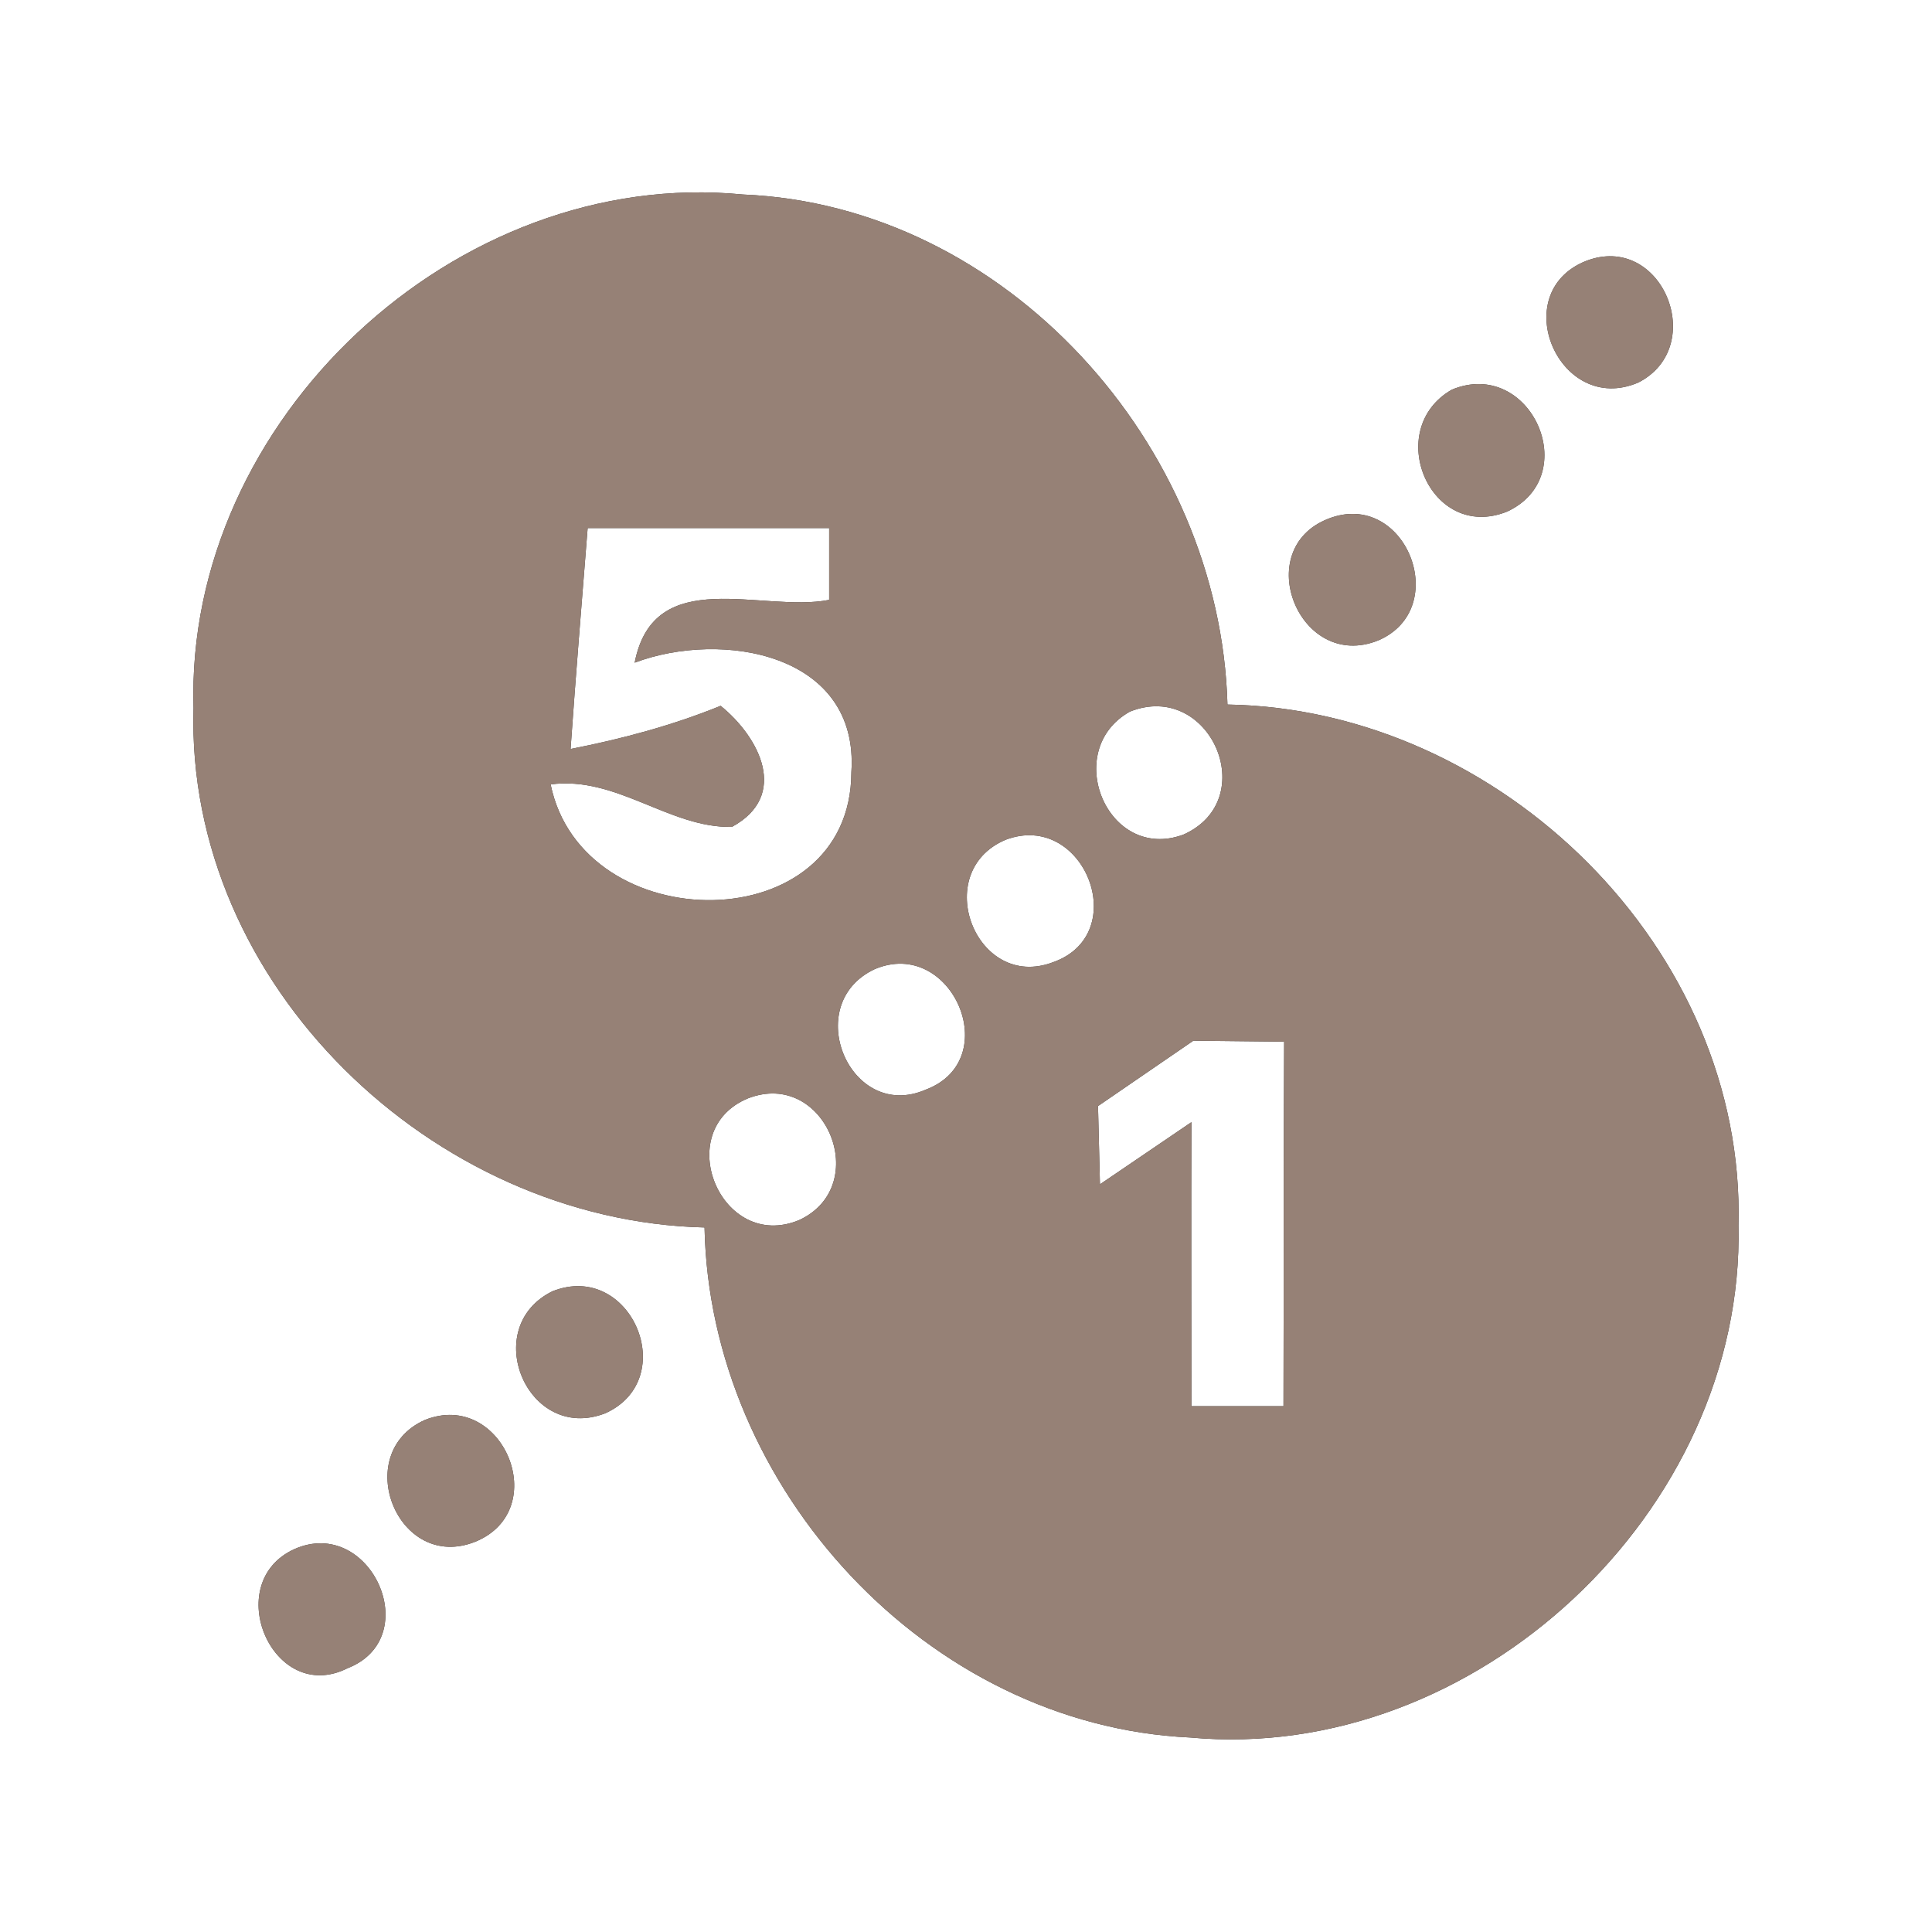 <?xml version="1.0" encoding="UTF-8" ?>
<!DOCTYPE svg PUBLIC "-//W3C//DTD SVG 1.1//EN" "http://www.w3.org/Graphics/SVG/1.1/DTD/svg11.dtd">
<svg width="60pt" height="60pt" viewBox="0 0 60 60" version="1.1" xmlns="http://www.w3.org/2000/svg">
<rect x="0" y="0" width="60" height="60" fill="#333333" stroke="none"/>
<g id="#ffffffff">
<path fill="#ffffff" opacity="1.00" d=" M 0.00 0.00 L 60.00 0.00 L 60.00 60.00 L 0.00 60.00 L 0.00 0.00 M 6.01 21.99 C 5.76 30.58 13.44 37.92 21.88 38.12 C 22.04 46.22 28.80 53.58 36.96 53.96 C 45.81 54.78 54.19 46.93 53.99 38.06 C 54.22 29.48 46.60 22.02 38.12 21.88 C 37.90 13.82 31.25 6.38 23.07 6.04 C 14.16 5.17 5.74 13.05 6.01 21.99 M 49.24 8.11 C 46.78 9.11 48.43 12.93 50.88 11.88 C 53.07 10.76 51.61 7.18 49.24 8.11 M 45.09 12.10 C 42.94 13.33 44.41 16.84 46.80 15.89 C 49.19 14.79 47.54 11.09 45.09 12.10 M 41.25 16.11 C 38.82 17.06 40.36 20.87 42.80 19.89 C 45.12 18.90 43.65 15.17 41.25 16.11 M 17.16 40.10 C 14.87 41.22 16.38 44.83 18.80 43.89 C 21.16 42.82 19.59 39.14 17.16 40.10 M 13.19 44.10 C 10.88 45.14 12.35 48.84 14.76 47.88 C 17.18 46.89 15.61 43.13 13.19 44.10 M 9.14 48.11 C 6.84 49.16 8.47 52.97 10.79 51.81 C 13.23 50.86 11.50 47.06 9.14 48.11 Z" />
<path fill="#ffffff" opacity="1.00" d=" M 18.25 16.40 C 20.75 16.40 23.25 16.40 25.75 16.40 C 25.75 16.96 25.75 18.07 25.75 18.63 C 23.67 19.04 20.31 17.50 19.71 20.58 C 22.42 19.56 26.69 20.29 26.44 23.98 C 26.43 29.23 18.09 29.20 17.10 24.36 C 19.15 24.09 20.79 25.72 22.73 25.68 C 24.52 24.71 23.59 22.90 22.38 21.92 C 20.88 22.53 19.31 22.95 17.72 23.26 C 17.88 20.97 18.07 18.68 18.25 16.40 Z" />
<path fill="#ffffff" opacity="1.00" d=" M 35.09 22.10 C 37.57 21.11 39.20 24.83 36.75 25.92 C 34.39 26.79 32.95 23.30 35.09 22.10 Z" />
<path fill="#ffffff" opacity="1.00" d=" M 31.23 26.08 C 33.66 25.16 35.18 29.00 32.71 29.88 C 30.31 30.80 28.87 27.08 31.23 26.08 Z" />
<path fill="#ffffff" opacity="1.00" d=" M 27.16 30.10 C 29.55 29.08 31.22 32.91 28.75 33.84 C 26.40 34.86 24.85 31.19 27.16 30.10 Z" />
<path fill="#ffffff" opacity="1.00" d=" M 34.10 34.35 C 35.08 33.68 36.07 33.00 37.06 32.32 C 37.76 32.33 39.17 32.34 39.88 32.35 C 39.86 36.12 39.87 39.89 39.86 43.67 C 39.15 43.67 37.72 43.67 37.00 43.67 C 37.00 40.73 36.99 37.79 37.00 34.85 C 36.29 35.33 34.87 36.30 34.16 36.78 C 34.14 35.97 34.12 35.16 34.10 34.35 Z" />
<path fill="#ffffff" opacity="1.00" d=" M 23.23 34.11 C 25.63 33.18 27.12 36.82 24.82 37.89 C 22.39 38.90 20.82 35.11 23.23 34.11 Z" />
</g>
<g id="#000000ff">
<path fill="#968176" opacity="1.00" d=" M 6.01 21.99 C 5.74 13.05 14.16 5.17 23.07 6.04 C 31.25 6.38 37.90 13.82 38.12 21.88 C 46.60 22.02 54.22 29.48 53.99 38.06 C 54.19 46.93 45.81 54.78 36.96 53.96 C 28.80 53.58 22.04 46.22 21.88 38.12 C 13.44 37.92 5.76 30.58 6.01 21.99 M 18.25 16.40 C 18.07 18.68 17.88 20.97 17.72 23.26 C 19.31 22.95 20.88 22.53 22.38 21.92 C 23.59 22.90 24.52 24.71 22.73 25.68 C 20.79 25.72 19.15 24.09 17.10 24.36 C 18.09 29.20 26.43 29.23 26.44 23.98 C 26.69 20.29 22.42 19.56 19.71 20.58 C 20.31 17.50 23.67 19.04 25.75 18.63 C 25.75 18.07 25.75 16.96 25.75 16.40 C 23.25 16.40 20.75 16.40 18.25 16.40 M 35.09 22.10 C 32.95 23.30 34.39 26.79 36.75 25.92 C 39.20 24.83 37.57 21.11 35.09 22.10 M 31.23 26.08 C 28.87 27.08 30.31 30.80 32.71 29.88 C 35.18 29.00 33.66 25.16 31.23 26.08 M 27.16 30.10 C 24.85 31.19 26.40 34.86 28.75 33.84 C 31.22 32.91 29.55 29.08 27.16 30.10 M 34.10 34.35 C 34.12 35.16 34.14 35.97 34.16 36.78 C 34.87 36.30 36.29 35.33 37.00 34.85 C 36.99 37.79 37.00 40.73 37.00 43.67 C 37.72 43.67 39.15 43.67 39.86 43.67 C 39.87 39.89 39.86 36.12 39.88 32.35 C 39.17 32.34 37.76 32.33 37.06 32.32 C 36.07 33.00 35.08 33.68 34.10 34.35 M 23.23 34.11 C 20.82 35.11 22.39 38.90 24.82 37.89 C 27.12 36.82 25.63 33.18 23.23 34.11 Z" />
<path fill="#968176" opacity="1.00" d=" M 49.24 8.11 C 51.61 7.18 53.07 10.76 50.88 11.88 C 48.43 12.93 46.78 9.11 49.24 8.11 Z" />
<path fill="#968176" opacity="1.00" d=" M 45.09 12.10 C 47.54 11.09 49.19 14.79 46.80 15.89 C 44.41 16.84 42.94 13.33 45.09 12.10 Z" />
<path fill="#968176" opacity="1.00" d=" M 41.25 16.11 C 43.65 15.17 45.12 18.90 42.80 19.89 C 40.36 20.87 38.82 17.06 41.25 16.11 Z" />
<path fill="#968176" opacity="1.00" d=" M 17.16 40.10 C 19.59 39.14 21.16 42.82 18.80 43.89 C 16.38 44.83 14.87 41.22 17.16 40.10 Z" />
<path fill="#968176" opacity="1.00" d=" M 13.19 44.10 C 15.61 43.13 17.18 46.89 14.76 47.88 C 12.35 48.84 10.88 45.14 13.19 44.10 Z" />
<path fill="#968176" opacity="1.00" d=" M 9.14 48.11 C 11.50 47.06 13.23 50.86 10.79 51.81 C 8.47 52.97 6.84 49.16 9.14 48.11 Z" />
</g>
</svg>
